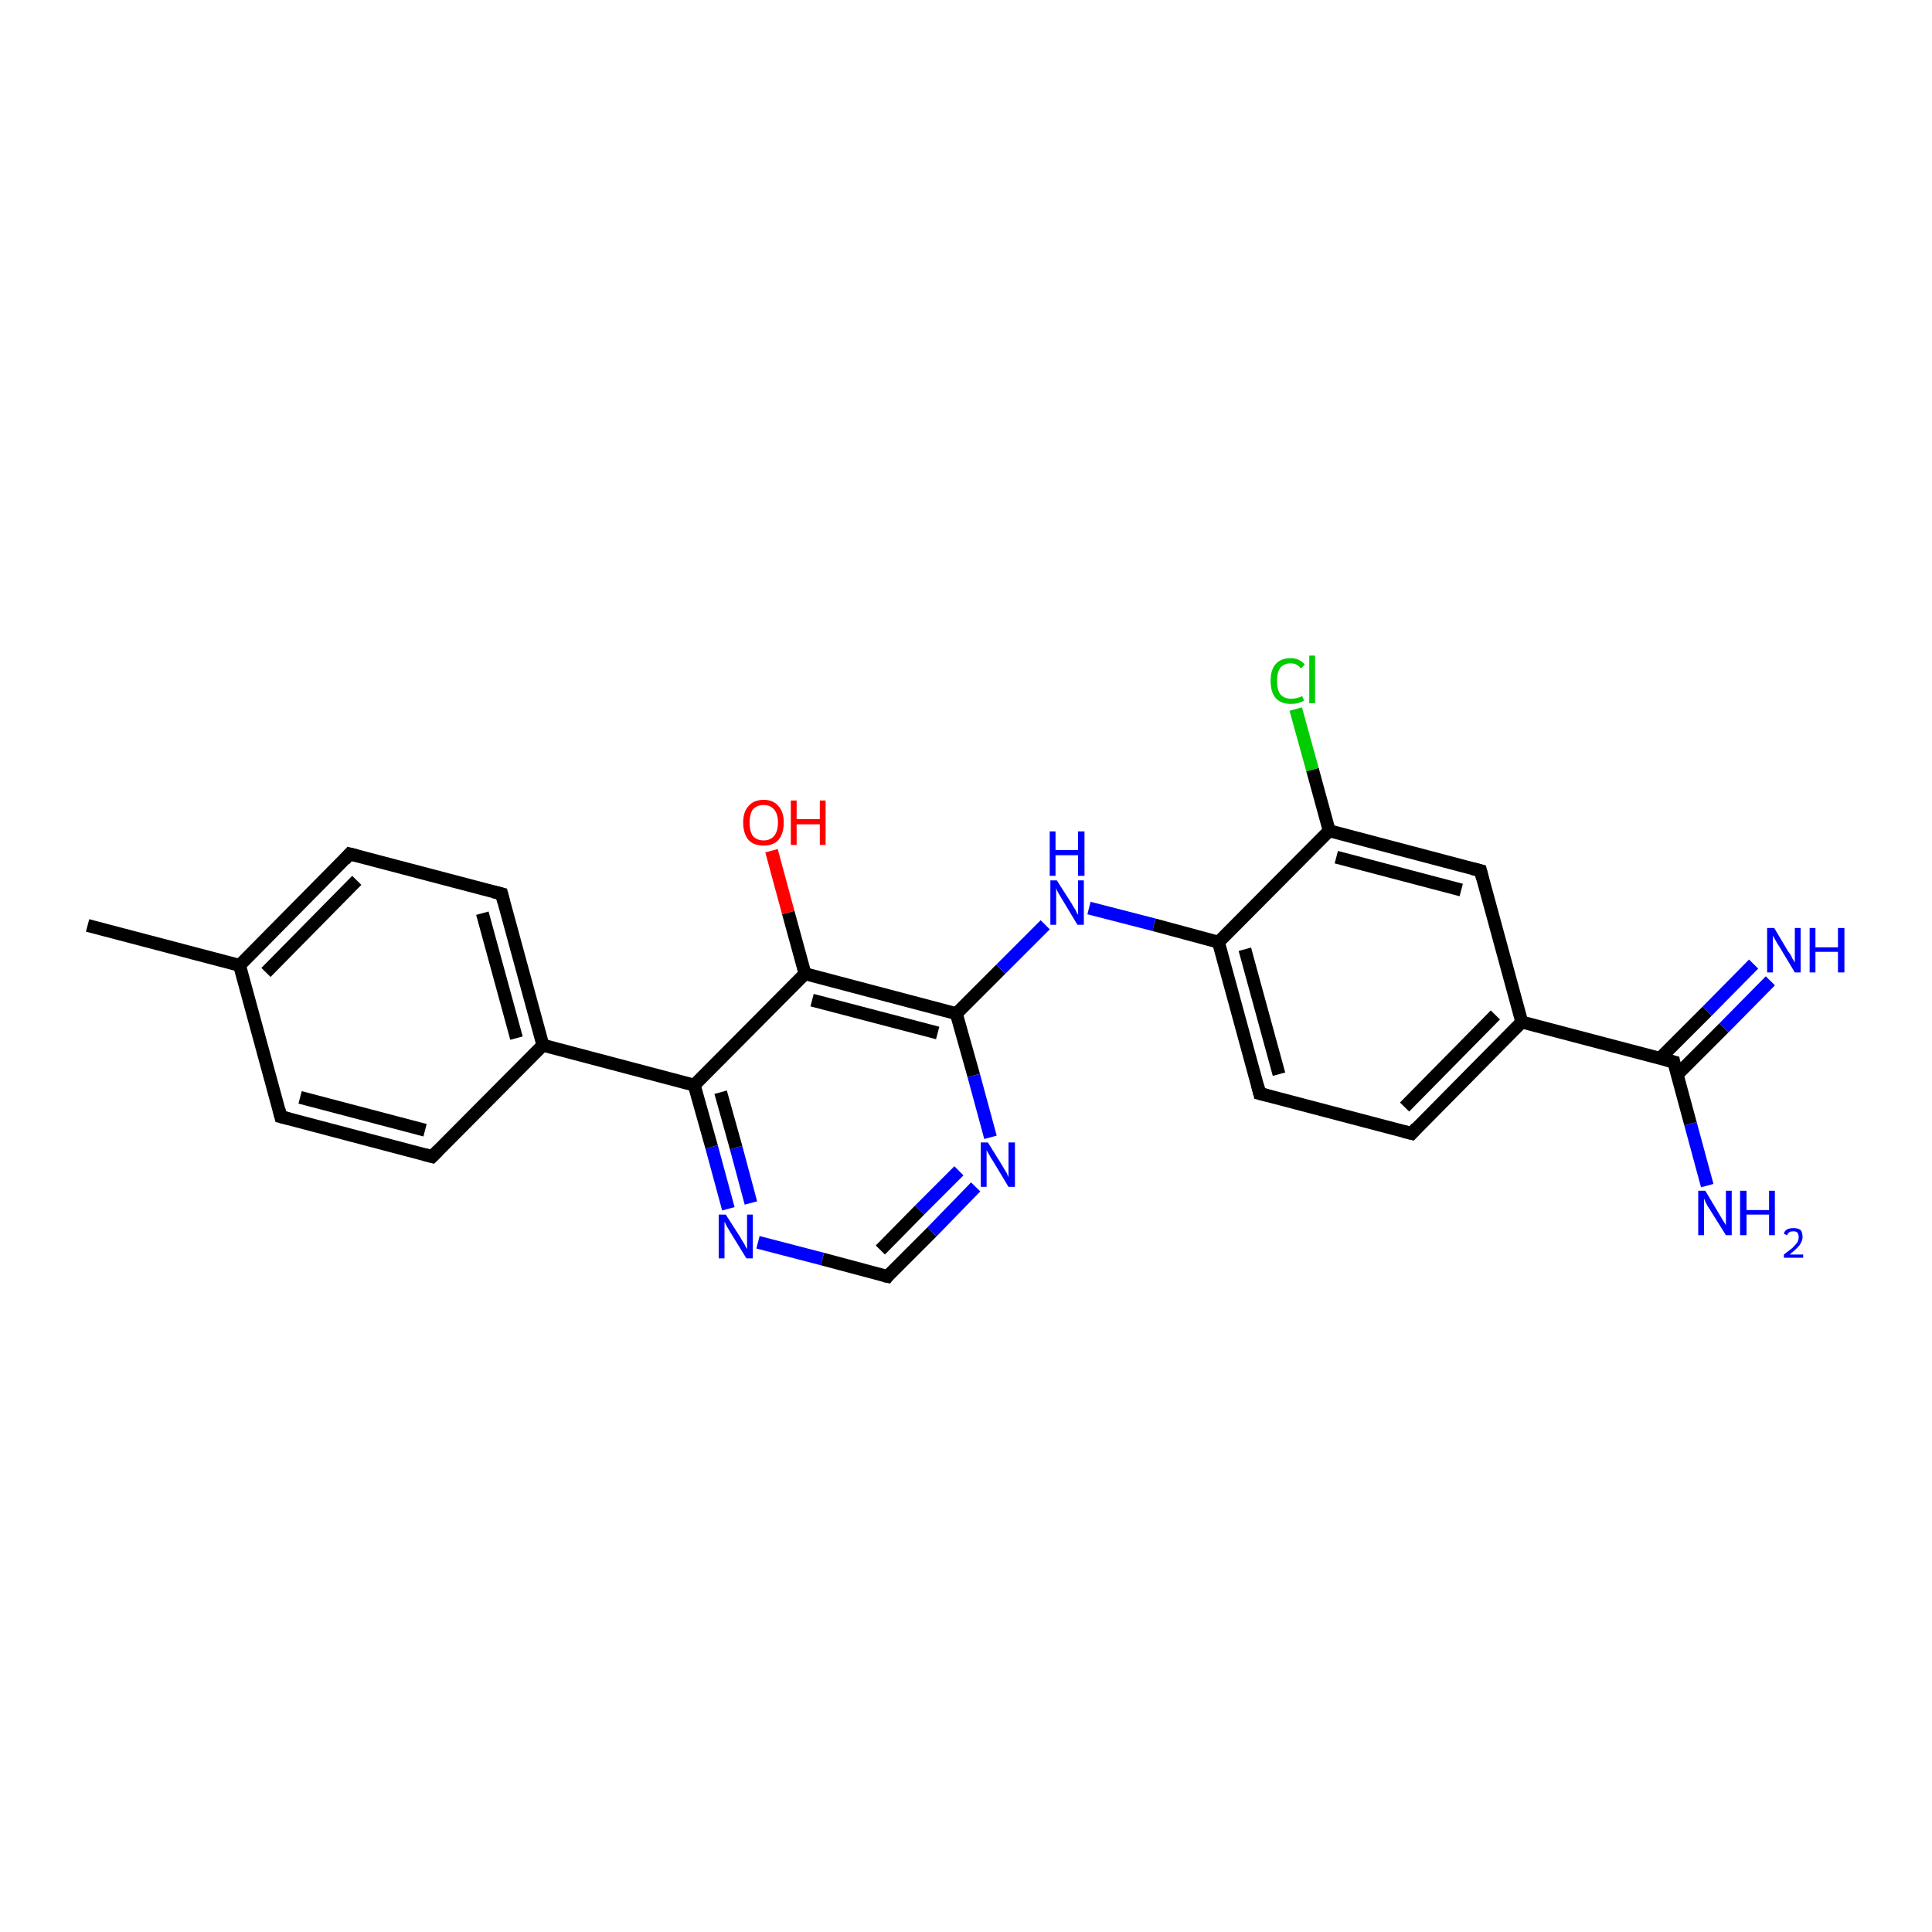 <?xml version='1.0' encoding='iso-8859-1'?>
<svg version='1.1' baseProfile='full'
              xmlns='http://www.w3.org/2000/svg'
                      xmlns:rdkit='http://www.rdkit.org/xml'
                      xmlns:xlink='http://www.w3.org/1999/xlink'
                  xml:space='preserve'
width='300px' height='300px' viewBox='0 0 300 300'>
<!-- END OF HEADER -->
<rect style='opacity:1.0;fill:#FFFFFF;stroke:none' width='300.0' height='300.0' x='0.0' y='0.0'> </rect>
<path class='bond-0 atom-0 atom-1' d='M 151.5,184.3 L 144.7,191.3' style='fill:none;fill-rule:evenodd;stroke:#0000FF;stroke-width:2.0px;stroke-linecap:butt;stroke-linejoin:miter;stroke-opacity:1' />
<path class='bond-0 atom-0 atom-1' d='M 144.7,191.3 L 137.8,198.2' style='fill:none;fill-rule:evenodd;stroke:#000000;stroke-width:2.0px;stroke-linecap:butt;stroke-linejoin:miter;stroke-opacity:1' />
<path class='bond-0 atom-0 atom-1' d='M 148.9,181.8 L 142.8,187.9' style='fill:none;fill-rule:evenodd;stroke:#0000FF;stroke-width:2.0px;stroke-linecap:butt;stroke-linejoin:miter;stroke-opacity:1' />
<path class='bond-0 atom-0 atom-1' d='M 142.8,187.9 L 136.7,194.1' style='fill:none;fill-rule:evenodd;stroke:#000000;stroke-width:2.0px;stroke-linecap:butt;stroke-linejoin:miter;stroke-opacity:1' />
<path class='bond-1 atom-1 atom-2' d='M 137.8,198.2 L 127.7,195.5' style='fill:none;fill-rule:evenodd;stroke:#000000;stroke-width:2.0px;stroke-linecap:butt;stroke-linejoin:miter;stroke-opacity:1' />
<path class='bond-1 atom-1 atom-2' d='M 127.7,195.5 L 117.7,192.9' style='fill:none;fill-rule:evenodd;stroke:#0000FF;stroke-width:2.0px;stroke-linecap:butt;stroke-linejoin:miter;stroke-opacity:1' />
<path class='bond-2 atom-2 atom-3' d='M 113.1,187.7 L 110.5,178.1' style='fill:none;fill-rule:evenodd;stroke:#0000FF;stroke-width:2.0px;stroke-linecap:butt;stroke-linejoin:miter;stroke-opacity:1' />
<path class='bond-2 atom-2 atom-3' d='M 110.5,178.1 L 107.8,168.5' style='fill:none;fill-rule:evenodd;stroke:#000000;stroke-width:2.0px;stroke-linecap:butt;stroke-linejoin:miter;stroke-opacity:1' />
<path class='bond-2 atom-2 atom-3' d='M 116.6,186.8 L 114.3,178.2' style='fill:none;fill-rule:evenodd;stroke:#0000FF;stroke-width:2.0px;stroke-linecap:butt;stroke-linejoin:miter;stroke-opacity:1' />
<path class='bond-2 atom-2 atom-3' d='M 114.3,178.2 L 111.9,169.6' style='fill:none;fill-rule:evenodd;stroke:#000000;stroke-width:2.0px;stroke-linecap:butt;stroke-linejoin:miter;stroke-opacity:1' />
<path class='bond-3 atom-3 atom-4' d='M 107.8,168.5 L 84.3,162.3' style='fill:none;fill-rule:evenodd;stroke:#000000;stroke-width:2.0px;stroke-linecap:butt;stroke-linejoin:miter;stroke-opacity:1' />
<path class='bond-4 atom-4 atom-5' d='M 84.3,162.3 L 77.9,138.8' style='fill:none;fill-rule:evenodd;stroke:#000000;stroke-width:2.0px;stroke-linecap:butt;stroke-linejoin:miter;stroke-opacity:1' />
<path class='bond-4 atom-4 atom-5' d='M 80.2,161.2 L 74.9,141.8' style='fill:none;fill-rule:evenodd;stroke:#000000;stroke-width:2.0px;stroke-linecap:butt;stroke-linejoin:miter;stroke-opacity:1' />
<path class='bond-5 atom-5 atom-6' d='M 77.9,138.8 L 54.3,132.6' style='fill:none;fill-rule:evenodd;stroke:#000000;stroke-width:2.0px;stroke-linecap:butt;stroke-linejoin:miter;stroke-opacity:1' />
<path class='bond-6 atom-6 atom-7' d='M 54.3,132.6 L 37.2,149.9' style='fill:none;fill-rule:evenodd;stroke:#000000;stroke-width:2.0px;stroke-linecap:butt;stroke-linejoin:miter;stroke-opacity:1' />
<path class='bond-6 atom-6 atom-7' d='M 55.4,136.7 L 41.3,151.0' style='fill:none;fill-rule:evenodd;stroke:#000000;stroke-width:2.0px;stroke-linecap:butt;stroke-linejoin:miter;stroke-opacity:1' />
<path class='bond-7 atom-7 atom-8' d='M 37.2,149.9 L 13.6,143.7' style='fill:none;fill-rule:evenodd;stroke:#000000;stroke-width:2.0px;stroke-linecap:butt;stroke-linejoin:miter;stroke-opacity:1' />
<path class='bond-8 atom-7 atom-9' d='M 37.2,149.9 L 43.6,173.4' style='fill:none;fill-rule:evenodd;stroke:#000000;stroke-width:2.0px;stroke-linecap:butt;stroke-linejoin:miter;stroke-opacity:1' />
<path class='bond-9 atom-9 atom-10' d='M 43.6,173.4 L 67.1,179.6' style='fill:none;fill-rule:evenodd;stroke:#000000;stroke-width:2.0px;stroke-linecap:butt;stroke-linejoin:miter;stroke-opacity:1' />
<path class='bond-9 atom-9 atom-10' d='M 46.6,170.4 L 66.0,175.5' style='fill:none;fill-rule:evenodd;stroke:#000000;stroke-width:2.0px;stroke-linecap:butt;stroke-linejoin:miter;stroke-opacity:1' />
<path class='bond-10 atom-3 atom-11' d='M 107.8,168.5 L 125.0,151.2' style='fill:none;fill-rule:evenodd;stroke:#000000;stroke-width:2.0px;stroke-linecap:butt;stroke-linejoin:miter;stroke-opacity:1' />
<path class='bond-11 atom-11 atom-12' d='M 125.0,151.2 L 122.4,141.7' style='fill:none;fill-rule:evenodd;stroke:#000000;stroke-width:2.0px;stroke-linecap:butt;stroke-linejoin:miter;stroke-opacity:1' />
<path class='bond-11 atom-11 atom-12' d='M 122.4,141.7 L 119.8,132.1' style='fill:none;fill-rule:evenodd;stroke:#FF0000;stroke-width:2.0px;stroke-linecap:butt;stroke-linejoin:miter;stroke-opacity:1' />
<path class='bond-12 atom-11 atom-13' d='M 125.0,151.2 L 148.5,157.4' style='fill:none;fill-rule:evenodd;stroke:#000000;stroke-width:2.0px;stroke-linecap:butt;stroke-linejoin:miter;stroke-opacity:1' />
<path class='bond-12 atom-11 atom-13' d='M 126.1,155.3 L 145.6,160.4' style='fill:none;fill-rule:evenodd;stroke:#000000;stroke-width:2.0px;stroke-linecap:butt;stroke-linejoin:miter;stroke-opacity:1' />
<path class='bond-13 atom-13 atom-14' d='M 148.5,157.4 L 155.4,150.5' style='fill:none;fill-rule:evenodd;stroke:#000000;stroke-width:2.0px;stroke-linecap:butt;stroke-linejoin:miter;stroke-opacity:1' />
<path class='bond-13 atom-13 atom-14' d='M 155.4,150.5 L 162.3,143.6' style='fill:none;fill-rule:evenodd;stroke:#0000FF;stroke-width:2.0px;stroke-linecap:butt;stroke-linejoin:miter;stroke-opacity:1' />
<path class='bond-14 atom-14 atom-15' d='M 169.1,141.0 L 179.2,143.6' style='fill:none;fill-rule:evenodd;stroke:#0000FF;stroke-width:2.0px;stroke-linecap:butt;stroke-linejoin:miter;stroke-opacity:1' />
<path class='bond-14 atom-14 atom-15' d='M 179.2,143.6 L 189.2,146.3' style='fill:none;fill-rule:evenodd;stroke:#000000;stroke-width:2.0px;stroke-linecap:butt;stroke-linejoin:miter;stroke-opacity:1' />
<path class='bond-15 atom-15 atom-16' d='M 189.2,146.3 L 195.6,169.8' style='fill:none;fill-rule:evenodd;stroke:#000000;stroke-width:2.0px;stroke-linecap:butt;stroke-linejoin:miter;stroke-opacity:1' />
<path class='bond-15 atom-15 atom-16' d='M 193.3,147.4 L 198.6,166.8' style='fill:none;fill-rule:evenodd;stroke:#000000;stroke-width:2.0px;stroke-linecap:butt;stroke-linejoin:miter;stroke-opacity:1' />
<path class='bond-16 atom-16 atom-17' d='M 195.6,169.8 L 219.2,176.0' style='fill:none;fill-rule:evenodd;stroke:#000000;stroke-width:2.0px;stroke-linecap:butt;stroke-linejoin:miter;stroke-opacity:1' />
<path class='bond-17 atom-17 atom-18' d='M 219.2,176.0 L 236.3,158.7' style='fill:none;fill-rule:evenodd;stroke:#000000;stroke-width:2.0px;stroke-linecap:butt;stroke-linejoin:miter;stroke-opacity:1' />
<path class='bond-17 atom-17 atom-18' d='M 218.1,171.9 L 232.2,157.6' style='fill:none;fill-rule:evenodd;stroke:#000000;stroke-width:2.0px;stroke-linecap:butt;stroke-linejoin:miter;stroke-opacity:1' />
<path class='bond-18 atom-18 atom-19' d='M 236.3,158.7 L 259.9,164.9' style='fill:none;fill-rule:evenodd;stroke:#000000;stroke-width:2.0px;stroke-linecap:butt;stroke-linejoin:miter;stroke-opacity:1' />
<path class='bond-19 atom-19 atom-20' d='M 259.9,164.9 L 262.5,174.5' style='fill:none;fill-rule:evenodd;stroke:#000000;stroke-width:2.0px;stroke-linecap:butt;stroke-linejoin:miter;stroke-opacity:1' />
<path class='bond-19 atom-19 atom-20' d='M 262.5,174.5 L 265.1,184.1' style='fill:none;fill-rule:evenodd;stroke:#0000FF;stroke-width:2.0px;stroke-linecap:butt;stroke-linejoin:miter;stroke-opacity:1' />
<path class='bond-20 atom-19 atom-21' d='M 260.4,166.9 L 267.7,159.6' style='fill:none;fill-rule:evenodd;stroke:#000000;stroke-width:2.0px;stroke-linecap:butt;stroke-linejoin:miter;stroke-opacity:1' />
<path class='bond-20 atom-19 atom-21' d='M 267.7,159.6 L 274.9,152.3' style='fill:none;fill-rule:evenodd;stroke:#0000FF;stroke-width:2.0px;stroke-linecap:butt;stroke-linejoin:miter;stroke-opacity:1' />
<path class='bond-20 atom-19 atom-21' d='M 257.8,164.3 L 265.1,157.0' style='fill:none;fill-rule:evenodd;stroke:#000000;stroke-width:2.0px;stroke-linecap:butt;stroke-linejoin:miter;stroke-opacity:1' />
<path class='bond-20 atom-19 atom-21' d='M 265.1,157.0 L 272.3,149.7' style='fill:none;fill-rule:evenodd;stroke:#0000FF;stroke-width:2.0px;stroke-linecap:butt;stroke-linejoin:miter;stroke-opacity:1' />
<path class='bond-21 atom-18 atom-22' d='M 236.3,158.7 L 229.9,135.2' style='fill:none;fill-rule:evenodd;stroke:#000000;stroke-width:2.0px;stroke-linecap:butt;stroke-linejoin:miter;stroke-opacity:1' />
<path class='bond-22 atom-22 atom-23' d='M 229.9,135.2 L 206.4,129.0' style='fill:none;fill-rule:evenodd;stroke:#000000;stroke-width:2.0px;stroke-linecap:butt;stroke-linejoin:miter;stroke-opacity:1' />
<path class='bond-22 atom-22 atom-23' d='M 226.9,138.2 L 207.5,133.1' style='fill:none;fill-rule:evenodd;stroke:#000000;stroke-width:2.0px;stroke-linecap:butt;stroke-linejoin:miter;stroke-opacity:1' />
<path class='bond-23 atom-23 atom-24' d='M 206.4,129.0 L 203.8,119.5' style='fill:none;fill-rule:evenodd;stroke:#000000;stroke-width:2.0px;stroke-linecap:butt;stroke-linejoin:miter;stroke-opacity:1' />
<path class='bond-23 atom-23 atom-24' d='M 203.8,119.5 L 201.2,110.1' style='fill:none;fill-rule:evenodd;stroke:#00CC00;stroke-width:2.0px;stroke-linecap:butt;stroke-linejoin:miter;stroke-opacity:1' />
<path class='bond-24 atom-10 atom-4' d='M 67.1,179.6 L 84.3,162.3' style='fill:none;fill-rule:evenodd;stroke:#000000;stroke-width:2.0px;stroke-linecap:butt;stroke-linejoin:miter;stroke-opacity:1' />
<path class='bond-25 atom-13 atom-0' d='M 148.5,157.4 L 151.2,167.0' style='fill:none;fill-rule:evenodd;stroke:#000000;stroke-width:2.0px;stroke-linecap:butt;stroke-linejoin:miter;stroke-opacity:1' />
<path class='bond-25 atom-13 atom-0' d='M 151.2,167.0 L 153.8,176.6' style='fill:none;fill-rule:evenodd;stroke:#0000FF;stroke-width:2.0px;stroke-linecap:butt;stroke-linejoin:miter;stroke-opacity:1' />
<path class='bond-26 atom-23 atom-15' d='M 206.4,129.0 L 189.2,146.3' style='fill:none;fill-rule:evenodd;stroke:#000000;stroke-width:2.0px;stroke-linecap:butt;stroke-linejoin:miter;stroke-opacity:1' />
<path d='M 138.1,197.8 L 137.8,198.2 L 137.3,198.1' style='fill:none;stroke:#000000;stroke-width:2.0px;stroke-linecap:butt;stroke-linejoin:miter;stroke-opacity:1;' />
<path d='M 78.2,140.0 L 77.9,138.8 L 76.7,138.5' style='fill:none;stroke:#000000;stroke-width:2.0px;stroke-linecap:butt;stroke-linejoin:miter;stroke-opacity:1;' />
<path d='M 55.5,132.9 L 54.3,132.6 L 53.5,133.5' style='fill:none;stroke:#000000;stroke-width:2.0px;stroke-linecap:butt;stroke-linejoin:miter;stroke-opacity:1;' />
<path d='M 43.3,172.2 L 43.6,173.4 L 44.8,173.7' style='fill:none;stroke:#000000;stroke-width:2.0px;stroke-linecap:butt;stroke-linejoin:miter;stroke-opacity:1;' />
<path d='M 66.0,179.3 L 67.1,179.6 L 68.0,178.7' style='fill:none;stroke:#000000;stroke-width:2.0px;stroke-linecap:butt;stroke-linejoin:miter;stroke-opacity:1;' />
<path d='M 195.3,168.6 L 195.6,169.8 L 196.8,170.1' style='fill:none;stroke:#000000;stroke-width:2.0px;stroke-linecap:butt;stroke-linejoin:miter;stroke-opacity:1;' />
<path d='M 218.0,175.7 L 219.2,176.0 L 220.0,175.1' style='fill:none;stroke:#000000;stroke-width:2.0px;stroke-linecap:butt;stroke-linejoin:miter;stroke-opacity:1;' />
<path d='M 258.7,164.6 L 259.9,164.9 L 260.0,165.4' style='fill:none;stroke:#000000;stroke-width:2.0px;stroke-linecap:butt;stroke-linejoin:miter;stroke-opacity:1;' />
<path d='M 230.2,136.4 L 229.9,135.2 L 228.7,134.9' style='fill:none;stroke:#000000;stroke-width:2.0px;stroke-linecap:butt;stroke-linejoin:miter;stroke-opacity:1;' />
<path class='atom-0' d='M 153.4 177.4
L 155.7 181.1
Q 155.9 181.5, 156.3 182.1
Q 156.6 182.8, 156.6 182.8
L 156.6 177.4
L 157.6 177.4
L 157.6 184.3
L 156.6 184.3
L 154.2 180.3
Q 153.9 179.9, 153.6 179.3
Q 153.3 178.8, 153.2 178.6
L 153.2 184.3
L 152.3 184.3
L 152.3 177.4
L 153.4 177.4
' fill='#0000FF'/>
<path class='atom-2' d='M 112.7 188.6
L 115.0 192.2
Q 115.2 192.6, 115.6 193.2
Q 115.9 193.9, 116.0 193.9
L 116.0 188.6
L 116.9 188.6
L 116.9 195.4
L 115.9 195.4
L 113.5 191.5
Q 113.2 191.0, 112.9 190.5
Q 112.6 189.9, 112.5 189.7
L 112.5 195.4
L 111.6 195.4
L 111.6 188.6
L 112.7 188.6
' fill='#0000FF'/>
<path class='atom-12' d='M 115.4 127.7
Q 115.4 126.1, 116.2 125.2
Q 117.0 124.2, 118.6 124.2
Q 120.1 124.2, 120.9 125.2
Q 121.7 126.1, 121.7 127.7
Q 121.7 129.4, 120.9 130.4
Q 120.1 131.3, 118.6 131.3
Q 117.0 131.3, 116.2 130.4
Q 115.4 129.4, 115.4 127.7
M 118.6 130.5
Q 119.6 130.5, 120.2 129.8
Q 120.8 129.1, 120.8 127.7
Q 120.8 126.4, 120.2 125.7
Q 119.6 125.0, 118.6 125.0
Q 117.5 125.0, 116.9 125.7
Q 116.4 126.4, 116.4 127.7
Q 116.4 129.1, 116.9 129.8
Q 117.5 130.5, 118.6 130.5
' fill='#FF0000'/>
<path class='atom-12' d='M 122.8 124.3
L 123.7 124.3
L 123.7 127.2
L 127.3 127.2
L 127.3 124.3
L 128.2 124.3
L 128.2 131.2
L 127.3 131.2
L 127.3 128.0
L 123.7 128.0
L 123.7 131.2
L 122.8 131.2
L 122.8 124.3
' fill='#FF0000'/>
<path class='atom-14' d='M 164.1 136.7
L 166.4 140.3
Q 166.6 140.7, 167.0 141.3
Q 167.3 142.0, 167.4 142.0
L 167.4 136.7
L 168.3 136.7
L 168.3 143.6
L 167.3 143.6
L 164.9 139.6
Q 164.6 139.1, 164.3 138.6
Q 164.0 138.0, 164.0 137.9
L 164.0 143.6
L 163.1 143.6
L 163.1 136.7
L 164.1 136.7
' fill='#0000FF'/>
<path class='atom-14' d='M 163.0 129.1
L 163.9 129.1
L 163.9 132.0
L 167.4 132.0
L 167.4 129.1
L 168.4 129.1
L 168.4 136.0
L 167.4 136.0
L 167.4 132.8
L 163.9 132.8
L 163.9 136.0
L 163.0 136.0
L 163.0 129.1
' fill='#0000FF'/>
<path class='atom-20' d='M 264.8 184.9
L 267.0 188.6
Q 267.2 188.9, 267.6 189.6
Q 268.0 190.2, 268.0 190.3
L 268.0 184.9
L 268.9 184.9
L 268.9 191.8
L 268.0 191.8
L 265.5 187.8
Q 265.2 187.4, 264.9 186.8
Q 264.7 186.3, 264.6 186.1
L 264.6 191.8
L 263.7 191.8
L 263.7 184.9
L 264.8 184.9
' fill='#0000FF'/>
<path class='atom-20' d='M 270.2 184.9
L 271.2 184.9
L 271.2 187.9
L 274.7 187.9
L 274.7 184.9
L 275.6 184.9
L 275.6 191.8
L 274.7 191.8
L 274.7 188.6
L 271.2 188.6
L 271.2 191.8
L 270.2 191.8
L 270.2 184.9
' fill='#0000FF'/>
<path class='atom-20' d='M 277.0 191.6
Q 277.1 191.1, 277.5 190.9
Q 277.9 190.7, 278.5 190.7
Q 279.2 190.7, 279.6 191.0
Q 279.9 191.4, 279.9 192.1
Q 279.9 192.7, 279.4 193.4
Q 278.9 194.0, 277.9 194.8
L 280.0 194.8
L 280.0 195.3
L 277.0 195.3
L 277.0 194.8
Q 277.8 194.2, 278.3 193.8
Q 278.8 193.3, 279.1 192.9
Q 279.3 192.5, 279.3 192.1
Q 279.3 191.7, 279.1 191.4
Q 278.9 191.2, 278.5 191.2
Q 278.1 191.2, 277.9 191.3
Q 277.6 191.5, 277.5 191.8
L 277.0 191.6
' fill='#0000FF'/>
<path class='atom-21' d='M 275.5 144.1
L 277.7 147.8
Q 278.0 148.1, 278.3 148.8
Q 278.7 149.4, 278.7 149.5
L 278.7 144.1
L 279.6 144.1
L 279.6 151.0
L 278.7 151.0
L 276.3 147.0
Q 276.0 146.6, 275.7 146.0
Q 275.4 145.5, 275.3 145.3
L 275.3 151.0
L 274.4 151.0
L 274.4 144.1
L 275.5 144.1
' fill='#0000FF'/>
<path class='atom-21' d='M 281.0 144.1
L 281.9 144.1
L 281.9 147.1
L 285.4 147.1
L 285.4 144.1
L 286.4 144.1
L 286.4 151.0
L 285.4 151.0
L 285.4 147.8
L 281.9 147.8
L 281.9 151.0
L 281.0 151.0
L 281.0 144.1
' fill='#0000FF'/>
<path class='atom-24' d='M 197.3 105.7
Q 197.3 104.0, 198.1 103.1
Q 198.9 102.2, 200.4 102.2
Q 201.8 102.2, 202.6 103.2
L 202.0 103.8
Q 201.4 103.0, 200.4 103.0
Q 199.4 103.0, 198.8 103.7
Q 198.3 104.4, 198.3 105.7
Q 198.3 107.1, 198.8 107.8
Q 199.4 108.5, 200.5 108.5
Q 201.3 108.5, 202.2 108.1
L 202.5 108.8
Q 202.1 109.0, 201.5 109.2
Q 201.0 109.3, 200.4 109.3
Q 198.9 109.3, 198.1 108.4
Q 197.3 107.5, 197.3 105.7
' fill='#00CC00'/>
<path class='atom-24' d='M 203.3 101.8
L 204.2 101.8
L 204.2 109.2
L 203.3 109.2
L 203.3 101.8
' fill='#00CC00'/>
</svg>
